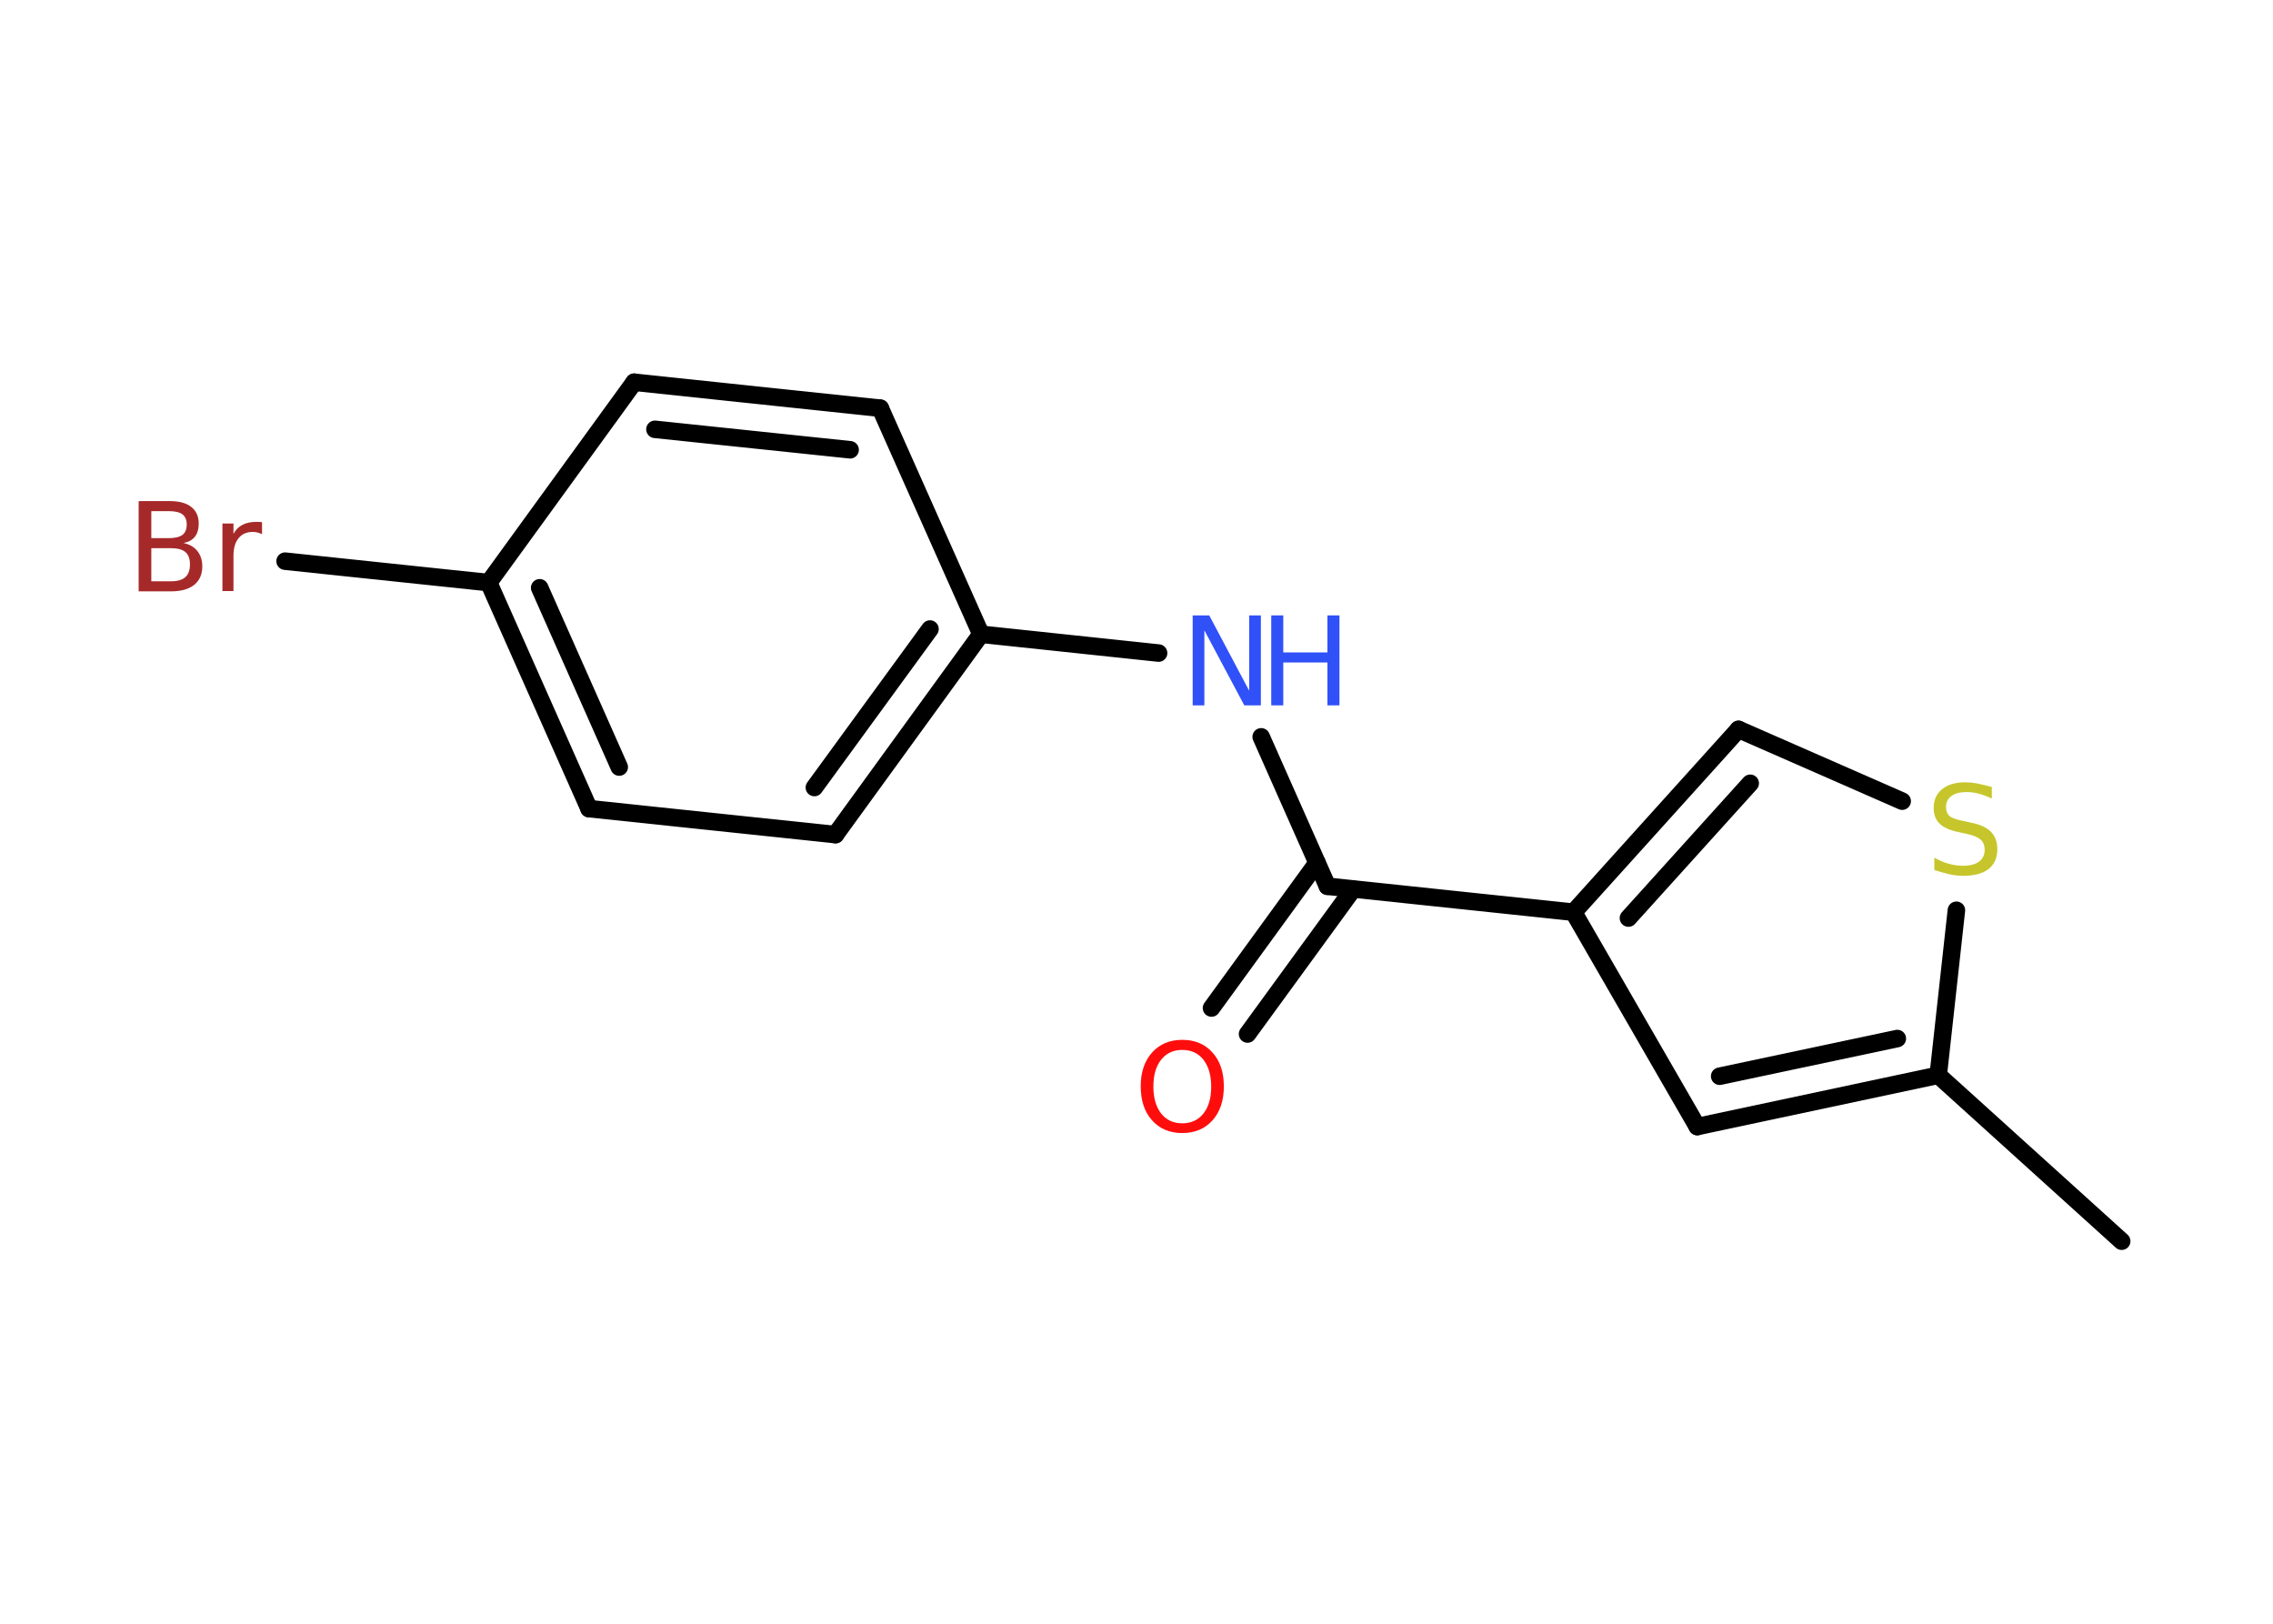 <?xml version='1.0' encoding='UTF-8'?>
<!DOCTYPE svg PUBLIC "-//W3C//DTD SVG 1.1//EN" "http://www.w3.org/Graphics/SVG/1.1/DTD/svg11.dtd">
<svg version='1.2' xmlns='http://www.w3.org/2000/svg' xmlns:xlink='http://www.w3.org/1999/xlink' width='70.0mm' height='50.0mm' viewBox='0 0 70.0 50.0'>
  <desc>Generated by the Chemistry Development Kit (http://github.com/cdk)</desc>
  <g stroke-linecap='round' stroke-linejoin='round' stroke='#000000' stroke-width='.54' fill='#3050F8'>
    <rect x='.0' y='.0' width='70.0' height='50.0' fill='#FFFFFF' stroke='none'/>
    <g id='mol1' class='mol'>
      <line id='mol1bnd1' class='bond' x1='65.34' y1='38.22' x2='59.69' y2='33.11'/>
      <g id='mol1bnd2' class='bond'>
        <line x1='52.27' y1='34.69' x2='59.69' y2='33.11'/>
        <line x1='52.96' y1='33.14' x2='58.43' y2='31.98'/>
      </g>
      <line id='mol1bnd3' class='bond' x1='52.27' y1='34.69' x2='48.46' y2='28.09'/>
      <line id='mol1bnd4' class='bond' x1='48.46' y1='28.09' x2='40.88' y2='27.29'/>
      <g id='mol1bnd5' class='bond'>
        <line x1='41.67' y1='27.38' x2='38.42' y2='31.84'/>
        <line x1='40.56' y1='26.57' x2='37.31' y2='31.04'/>
      </g>
      <line id='mol1bnd6' class='bond' x1='40.88' y1='27.29' x2='38.84' y2='22.69'/>
      <line id='mol1bnd7' class='bond' x1='35.68' y1='20.11' x2='30.21' y2='19.53'/>
      <g id='mol1bnd8' class='bond'>
        <line x1='25.73' y1='25.7' x2='30.21' y2='19.53'/>
        <line x1='25.08' y1='24.25' x2='28.64' y2='19.37'/>
      </g>
      <line id='mol1bnd9' class='bond' x1='25.73' y1='25.7' x2='18.14' y2='24.9'/>
      <g id='mol1bnd10' class='bond'>
        <line x1='15.05' y1='17.94' x2='18.14' y2='24.9'/>
        <line x1='16.62' y1='18.1' x2='19.07' y2='23.62'/>
      </g>
      <line id='mol1bnd11' class='bond' x1='15.05' y1='17.94' x2='8.78' y2='17.28'/>
      <line id='mol1bnd12' class='bond' x1='15.05' y1='17.94' x2='19.53' y2='11.77'/>
      <g id='mol1bnd13' class='bond'>
        <line x1='27.11' y1='12.57' x2='19.53' y2='11.77'/>
        <line x1='26.18' y1='13.85' x2='20.17' y2='13.22'/>
      </g>
      <line id='mol1bnd14' class='bond' x1='30.21' y1='19.53' x2='27.11' y2='12.57'/>
      <g id='mol1bnd15' class='bond'>
        <line x1='53.54' y1='22.46' x2='48.46' y2='28.09'/>
        <line x1='53.9' y1='24.12' x2='50.15' y2='28.27'/>
      </g>
      <line id='mol1bnd16' class='bond' x1='53.54' y1='22.46' x2='58.58' y2='24.67'/>
      <line id='mol1bnd17' class='bond' x1='59.69' y1='33.11' x2='60.25' y2='28.03'/>
      <path id='mol1atm6' class='atom' d='M36.41 32.33q-.41 .0 -.65 .3q-.24 .3 -.24 .83q.0 .52 .24 .83q.24 .3 .65 .3q.41 .0 .65 -.3q.24 -.3 .24 -.83q.0 -.52 -.24 -.83q-.24 -.3 -.65 -.3zM36.41 32.02q.58 .0 .93 .39q.35 .39 .35 1.04q.0 .66 -.35 1.05q-.35 .39 -.93 .39q-.58 .0 -.93 -.39q-.35 -.39 -.35 -1.05q.0 -.65 .35 -1.04q.35 -.39 .93 -.39z' stroke='none' fill='#FF0D0D'/>
      <g id='mol1atm7' class='atom'>
        <path d='M36.74 18.95h.5l1.23 2.32v-2.32h.36v2.77h-.51l-1.23 -2.31v2.31h-.36v-2.77z' stroke='none'/>
        <path d='M39.15 18.95h.37v1.14h1.36v-1.14h.37v2.77h-.37v-1.32h-1.36v1.32h-.37v-2.77z' stroke='none'/>
      </g>
      <path id='mol1atm12' class='atom' d='M4.66 16.88v1.02h.6q.31 .0 .45 -.13q.14 -.13 .14 -.39q.0 -.26 -.14 -.38q-.14 -.12 -.45 -.12h-.6zM4.66 15.74v.83h.55q.27 .0 .41 -.1q.13 -.1 .13 -.32q.0 -.21 -.13 -.31q-.13 -.1 -.41 -.1h-.55zM4.28 15.43h.95q.43 .0 .66 .18q.23 .18 .23 .51q.0 .26 -.12 .41q-.12 .15 -.35 .19q.28 .06 .43 .25q.15 .19 .15 .47q.0 .37 -.25 .57q-.25 .2 -.72 .2h-.99v-2.77zM8.07 16.45q-.06 -.03 -.13 -.05q-.07 -.02 -.15 -.02q-.29 .0 -.44 .19q-.16 .19 -.16 .54v1.09h-.34v-2.08h.34v.32q.1 -.19 .28 -.28q.17 -.09 .42 -.09q.04 .0 .08 .0q.04 .0 .1 .01v.35z' stroke='none' fill='#A62929'/>
      <path id='mol1atm16' class='atom' d='M61.34 24.23v.36q-.21 -.1 -.4 -.15q-.19 -.05 -.37 -.05q-.31 .0 -.47 .12q-.17 .12 -.17 .34q.0 .18 .11 .28q.11 .09 .42 .15l.23 .05q.42 .08 .62 .28q.2 .2 .2 .54q.0 .4 -.27 .61q-.27 .21 -.79 .21q-.2 .0 -.42 -.05q-.22 -.05 -.46 -.13v-.38q.23 .13 .45 .19q.22 .06 .43 .06q.32 .0 .5 -.13q.17 -.13 .17 -.36q.0 -.21 -.13 -.32q-.13 -.11 -.41 -.17l-.23 -.05q-.42 -.08 -.61 -.26q-.19 -.18 -.19 -.49q.0 -.37 .26 -.58q.26 -.21 .71 -.21q.19 .0 .39 .04q.2 .04 .41 .1z' stroke='none' fill='#C6C62C'/>
    </g>
  </g>
</svg>
